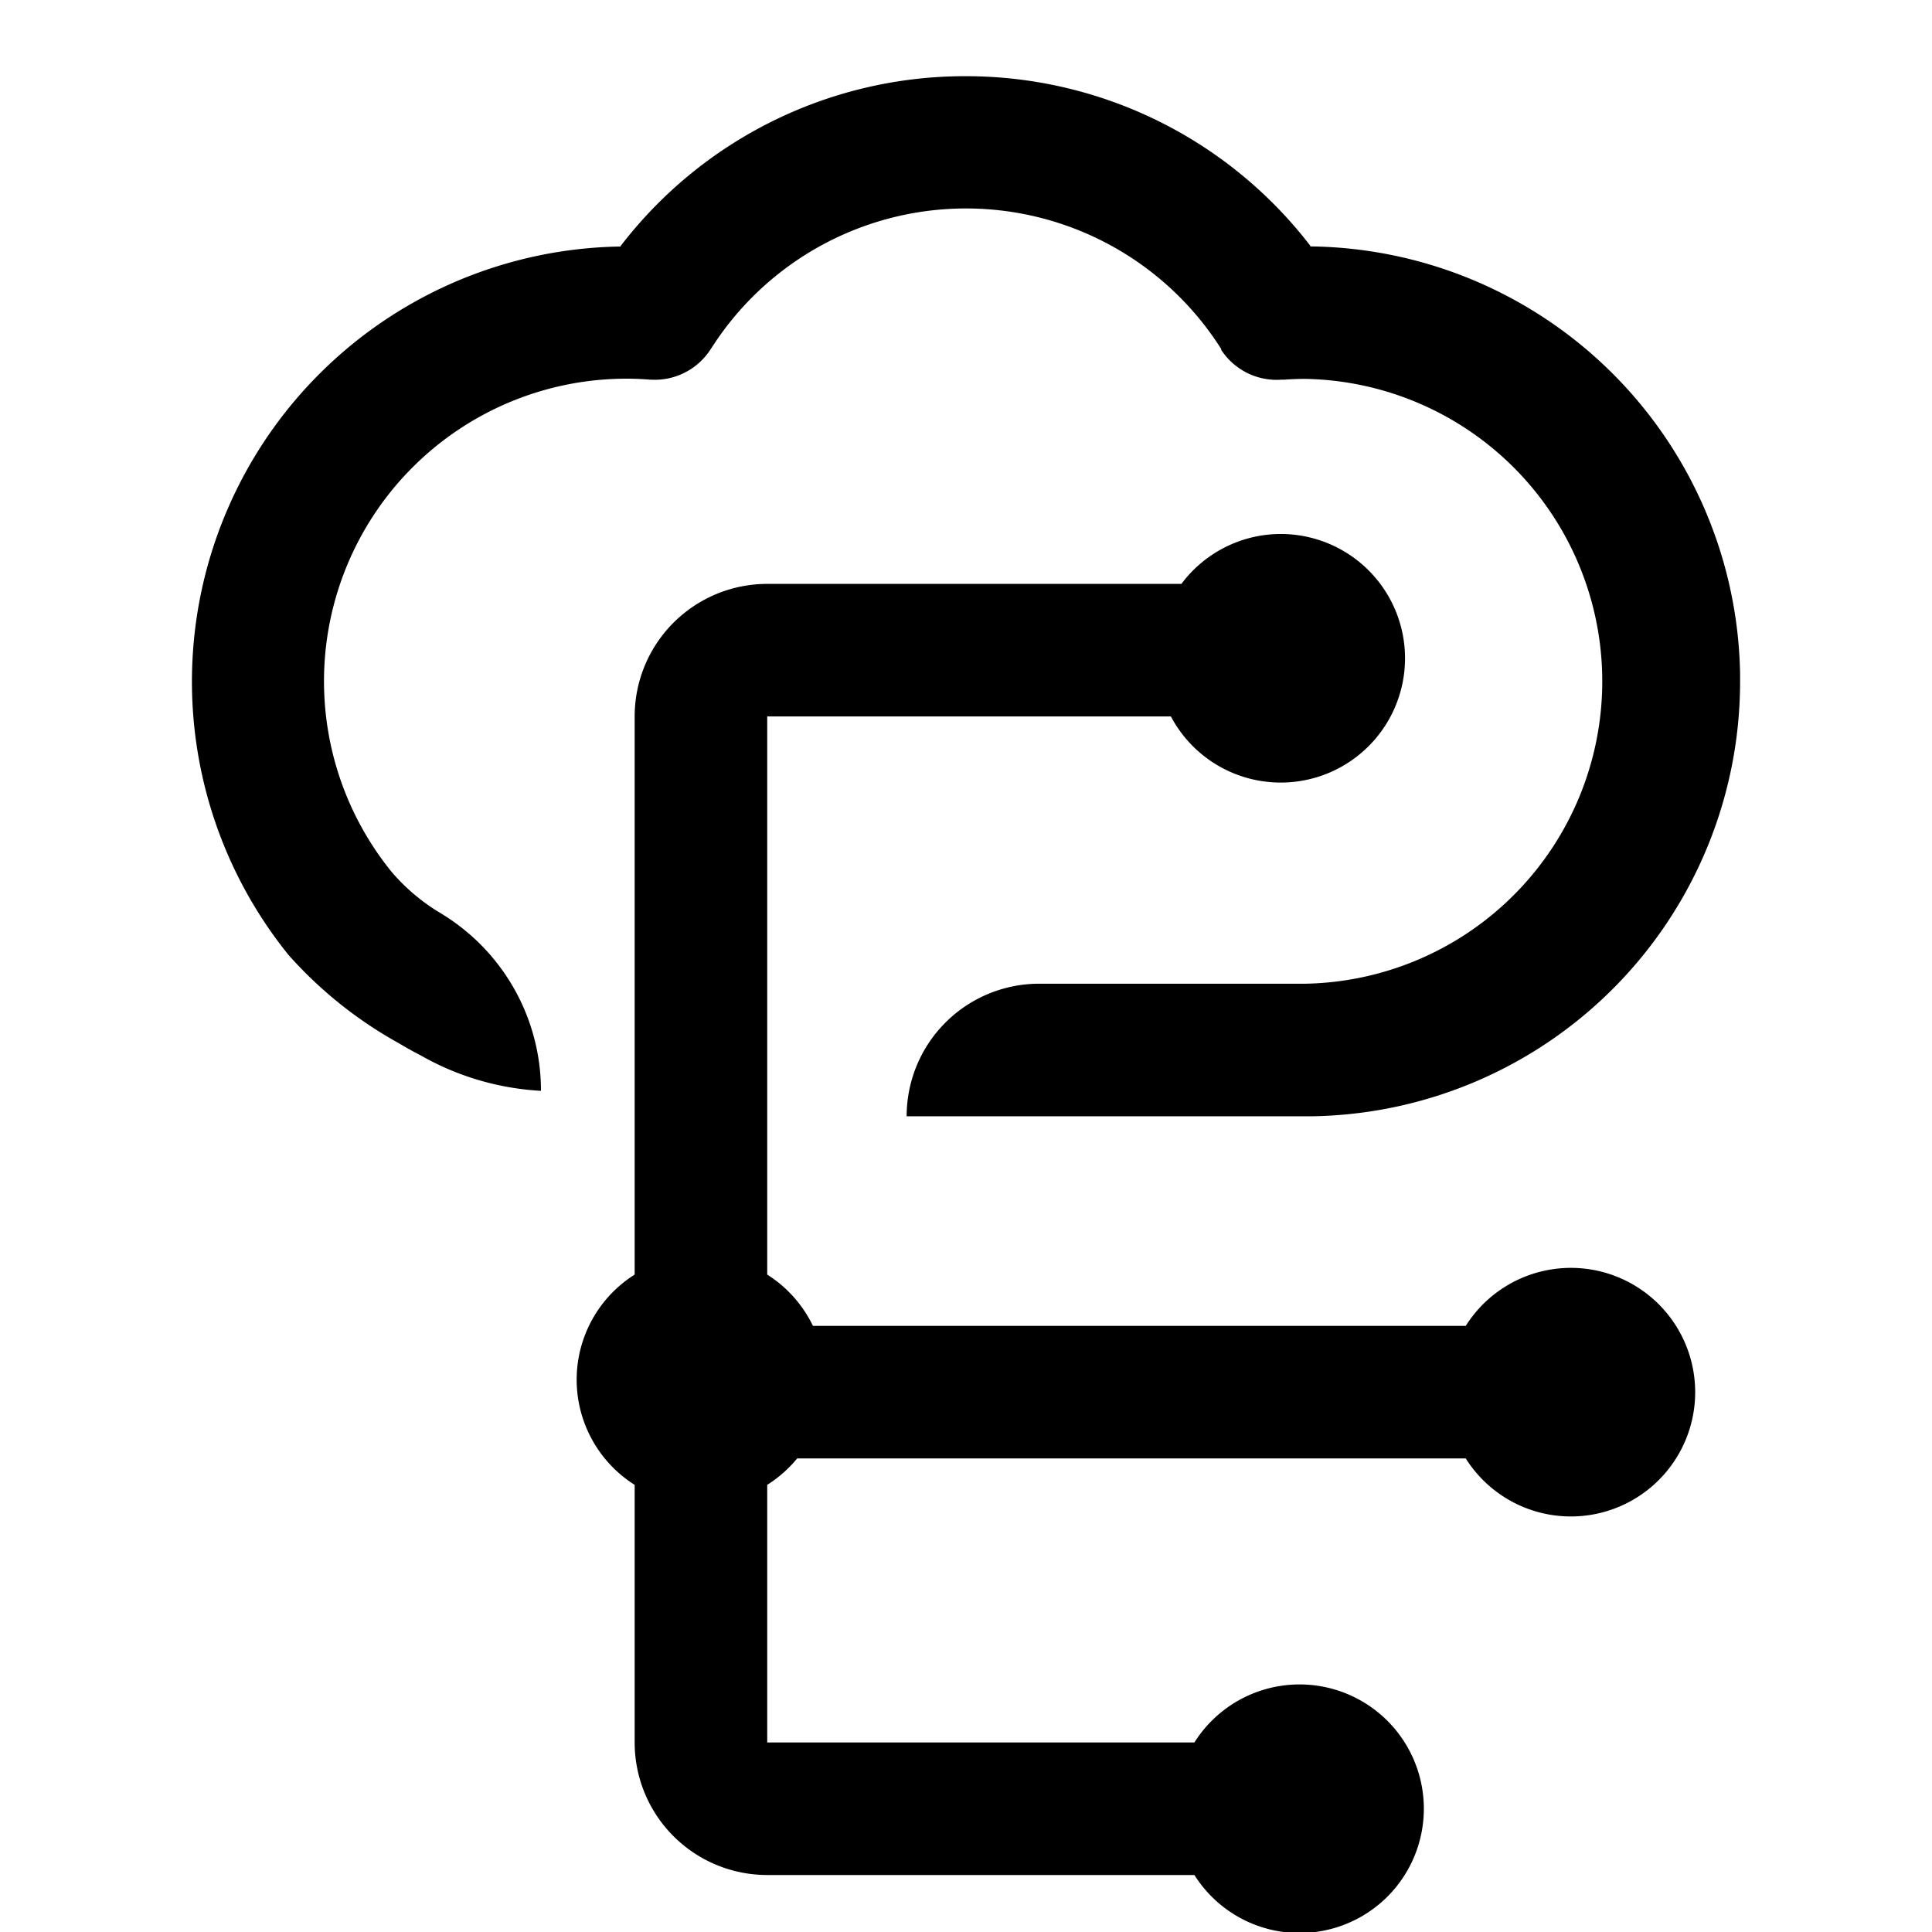 <svg xmlns="http://www.w3.org/2000/svg" viewBox="0 0 18 18">
  <g>
    <path
      d="M11.933 4.975a1.158 1.158 0 11-1.024 1.7H7.148v5.2a1.163 1.163 0 01.426.478h6.082a1.158 1.158 0 110 1.235H7.427a1.164 1.164 0 01-.279.246v2.4h3.98a1.158 1.158 0 110 1.235h-3.98a1.235 1.235 0 01-1.235-1.235v-2.4a1.158 1.158 0 010-1.959v-5.2A1.235 1.235 0 017.148 5.44h3.859a1.156 1.156 0 01.926-.465zM9 .71a4.043 4.043 0 013.208 1.58v.006h.022a4.051 4.051 0 013.982 3.985v.067A4.051 4.051 0 0112.23 10.4H8.447a1.235 1.235 0 011.235-1.235h2.481a2.818 2.818 0 000-5.635q-.1 0-.193.007h-.027a.617.617 0 01-.565-.277v-.008a2.813 2.813 0 00-4.74-.024l-.016.024a.618.618 0 01-.56.285h-.009q-.11-.009-.221-.009A2.819 2.819 0 003.646 8.12a1.824 1.824 0 00.458.387l.016.01a1.93 1.93 0 01.92 1.625v.021a2.542 2.542 0 01-1.115-.327l-.032-.017q-.09-.047-.178-.1a3.9 3.9 0 01-1.027-.822 4.054 4.054 0 013.078-6.6h.017v-.006A4.043 4.043 0 018.958.71z" />
  </g>
</svg>